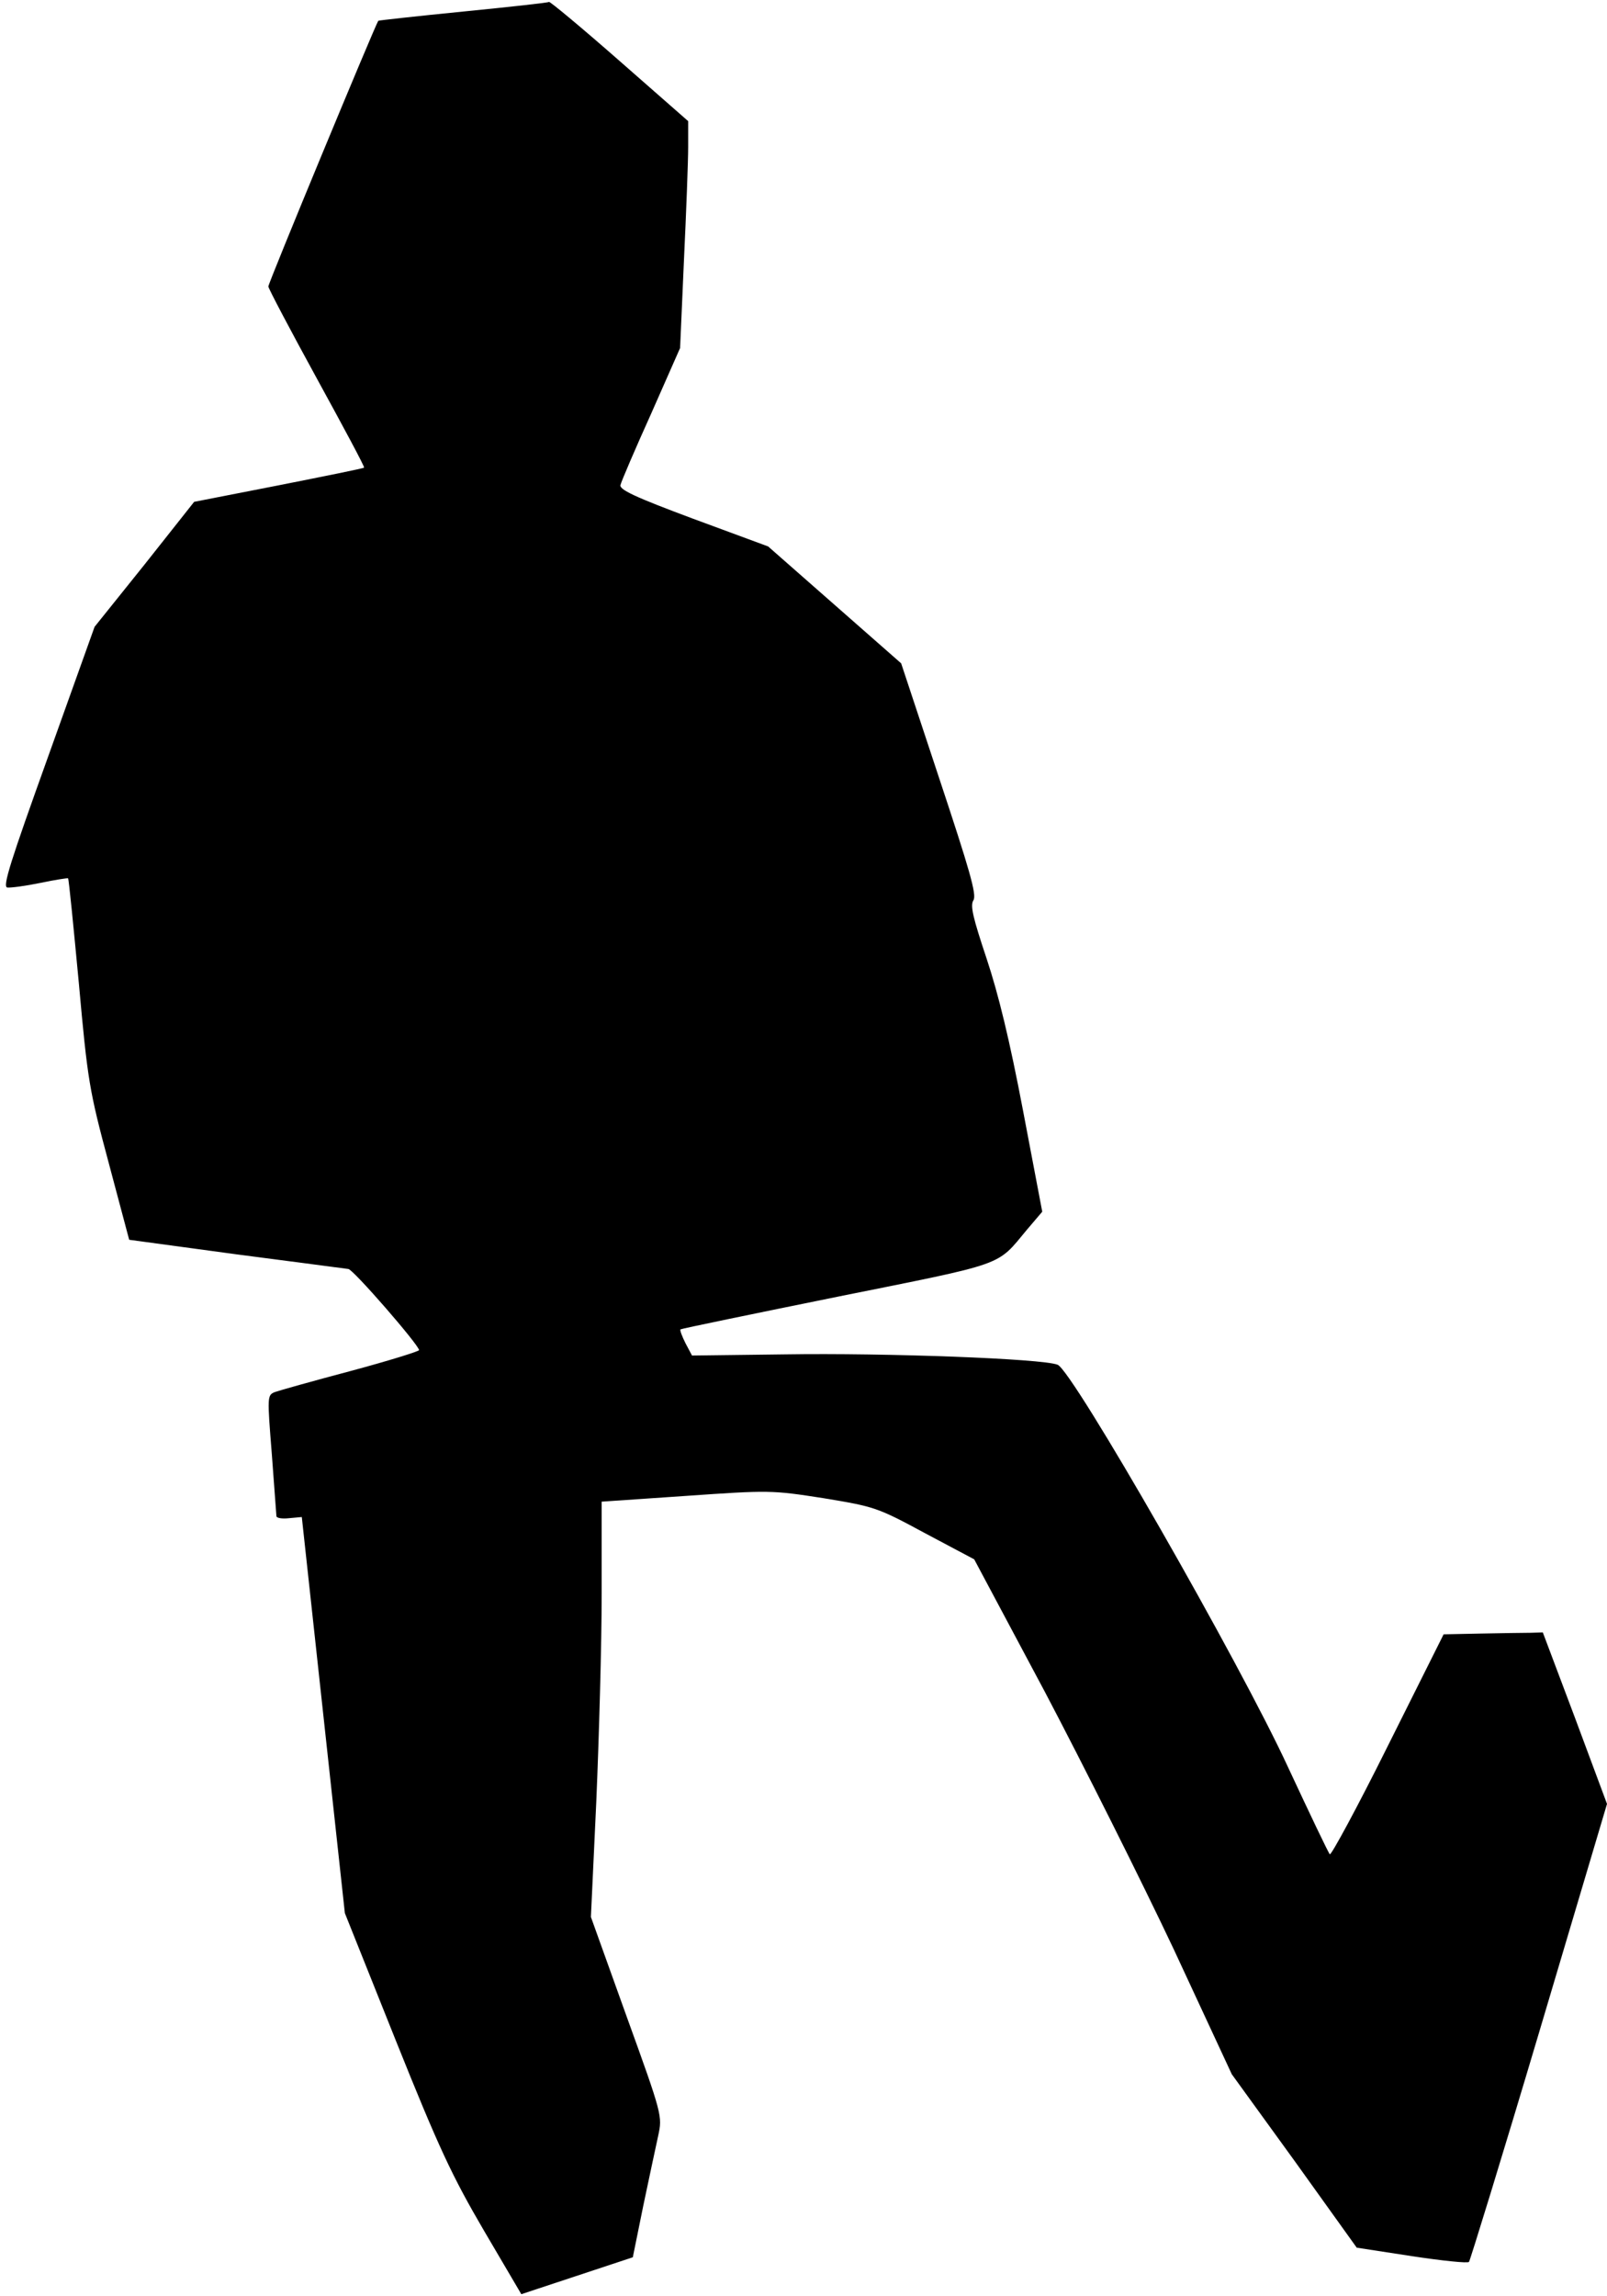 <?xml version="1.0" standalone="no"?>
<!DOCTYPE svg PUBLIC "-//W3C//DTD SVG 20010904//EN"
 "http://www.w3.org/TR/2001/REC-SVG-20010904/DTD/svg10.dtd">
<svg version="1.0" xmlns="http://www.w3.org/2000/svg"
 width="418pt" height="597pt" viewBox="0 0 418 597"
 preserveAspectRatio="xMidYMid meet">
<g transform="translate(0,597) scale(0.1,-0.1)"
fill="#000000" stroke="none">
<path fill="#000000" stroke="none" d="M1428 5965 c-1 -2 -102 -13 -223 -25
-121 -12 -220 -23 -221 -24 -8 -11 -287 -684 -286 -691 0 -5 57 -113 126 -239
69 -126 125 -230 123 -232 -1 -2 -101 -22 -222 -46 l-220 -43 -129 -163 -130
-162 -121 -338 c-98 -273 -119 -338 -106 -340 9 -1 47 4 86 12 38 8 71 13 72
12 2 -1 14 -124 28 -272 23 -255 27 -279 78 -469 l53 -199 280 -38 c153 -20
284 -37 290 -38 12 0 184 -198 184 -211 0 -3 -80 -28 -177 -54 -98 -26 -187
-51 -198 -55 -20 -8 -20 -11 -8 -161 6 -85 12 -158 12 -162 1 -5 16 -7 33 -5
l33 3 56 -515 56 -515 132 -330 c113 -282 147 -354 230 -496 l97 -165 145 48
145 48 27 133 c15 72 33 155 39 183 11 51 11 53 -82 310 l-93 259 14 300 c7
165 14 408 14 540 l0 240 220 15 c216 15 222 15 357 -6 133 -22 140 -24 264
-91 l128 -68 184 -345 c100 -190 251 -491 335 -669 l151 -325 163 -225 162
-226 143 -22 c79 -12 146 -19 149 -15 3 4 86 273 183 599 l176 592 -83 223
-84 223 -31 -1 c-18 0 -76 -1 -130 -2 l-97 -2 -145 -290 c-79 -159 -148 -286
-151 -282 -4 4 -52 105 -108 225 -125 272 -561 1033 -600 1048 -39 16 -448 31
-708 27 l-243 -3 -17 32 c-9 18 -15 34 -13 36 3 2 187 40 409 85 442 89 412
78 492 174 l40 47 -50 263 c-35 184 -64 303 -95 396 -35 105 -43 137 -34 151
9 14 -10 79 -89 317 l-99 299 -173 152 -173 152 -195 72 c-153 57 -193 76
-189 88 2 9 38 93 80 186 l75 170 10 228 c6 126 11 259 11 295 l0 67 -179 157
c-98 86 -181 155 -183 153z"/>
</g>
</svg>
